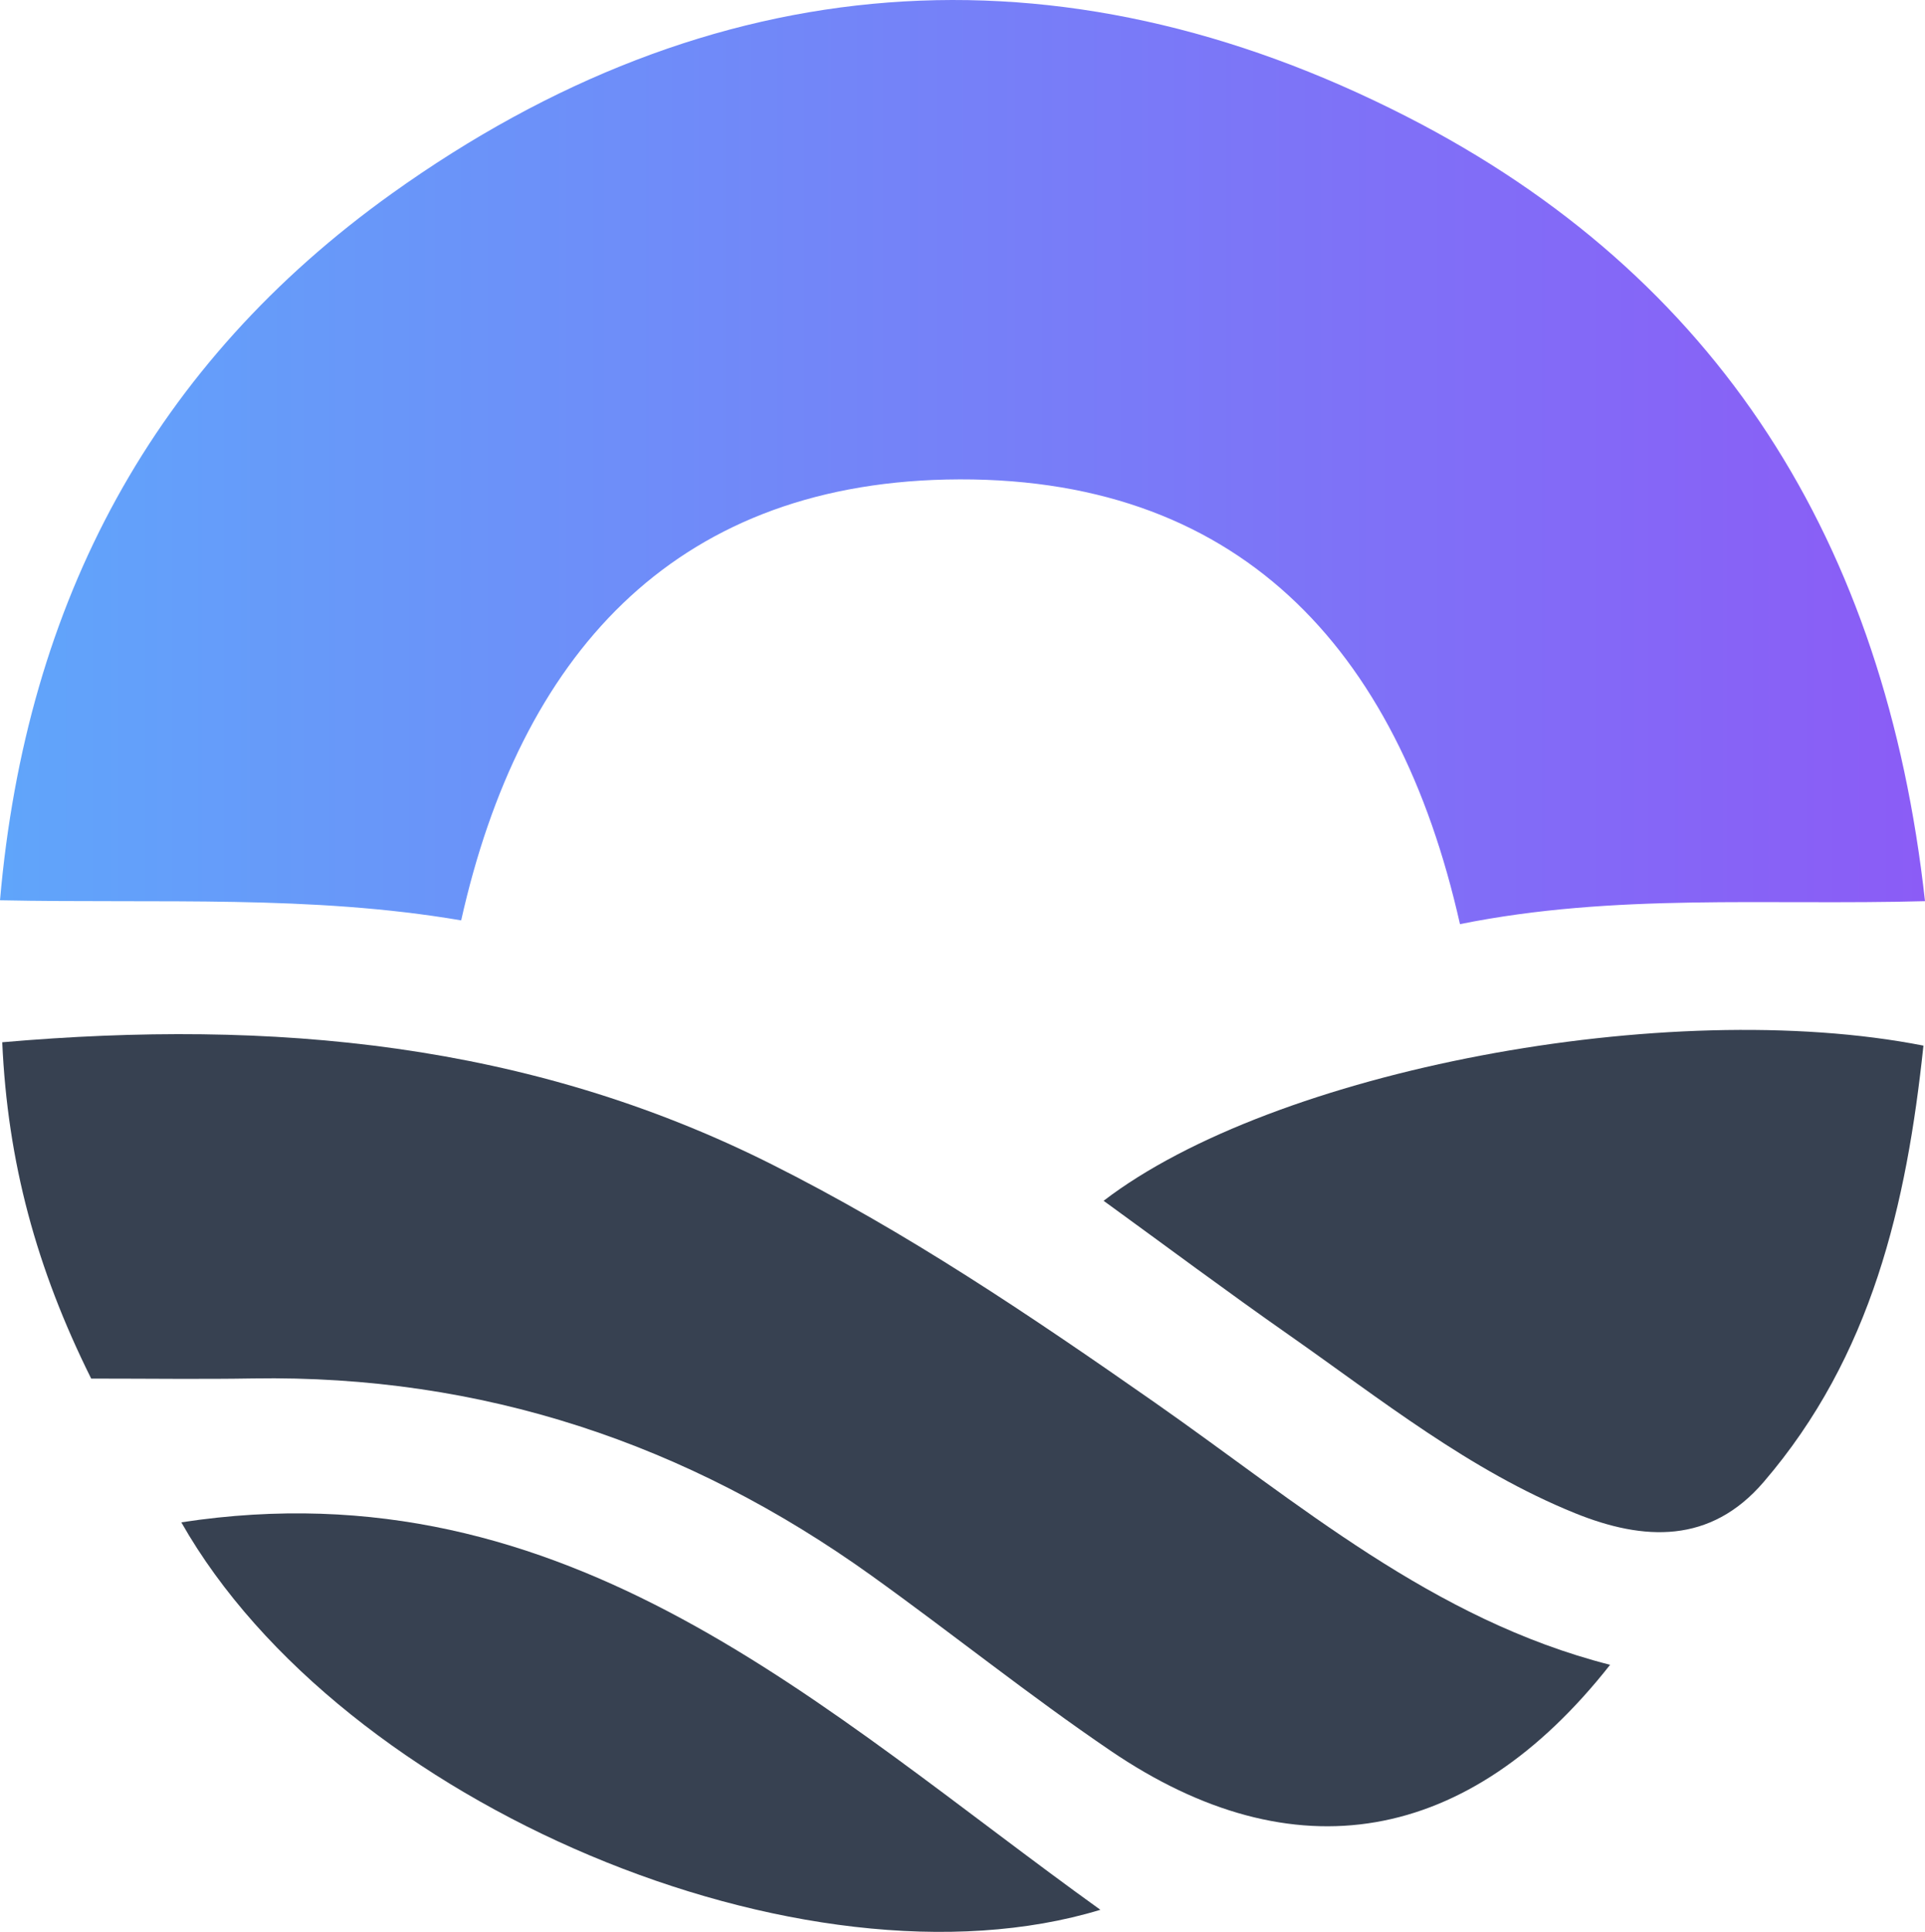 <svg xmlns="http://www.w3.org/2000/svg" xmlns:xlink="http://www.w3.org/1999/xlink" viewBox="0 0 394.54 395.93"><defs><linearGradient id="linear-gradient" y1="94.7" x2="394.54" y2="94.7" gradientUnits="userSpaceOnUse"><stop offset="0" stop-color="#60a5fa"/><stop offset="1" stop-color="#8b5cf6"/></linearGradient></defs><g id="Layer_2" data-name="Layer 2"><g id="Layer_1-2" data-name="Layer 1"><path d="M94.52,188.63c-30.89-5.26-61.35-3.45-94.52-4.12C5.36,123,31.67,74.5,80.27,39.7,145.73-7.16,216.8-12.68,288.34,23.91c63.85,32.66,98.07,87.18,106.2,160.78C362,185.58,331,183,299.23,189.4,286.44,132.55,253.44,97,193.94,98.28,137.66,99.54,106.62,134.62,94.52,188.63Z" style="fill:url(#linear-gradient)"/><path d="M18.69,282.54C7.47,260,1.55,238.16.46,213.61c55.45-4.82,107.85.07,157.35,24.84,27.85,13.93,53.46,31.23,78.88,49C266.09,308,293.57,331.93,330,341.2c-29.11,37-64.87,43.1-102.31,17.66-16.77-11.39-32.61-24.13-49.09-35.95-37.82-27.12-79.89-41.16-126.72-40.4C41.19,282.69,30.52,282.54,18.69,282.54Z" style="fill:#374151"/><path d="M394.22,214.3c-3.44,32.55-10.58,63.63-32.77,89.46-10.89,12.68-24.52,12.08-38.63,6.37-21.66-8.77-39.75-23.3-58.63-36.52-12.73-8.91-25.18-18.2-38-27.51C261,219.4,341.77,204,394.22,214.3Z" style="fill:#374151"/><path d="M225.53,391.41C165,409.82,70,369.84,37.16,312,116.71,299.83,168.68,350.57,225.53,391.41Z" style="fill:#374151"/></g></g></svg>